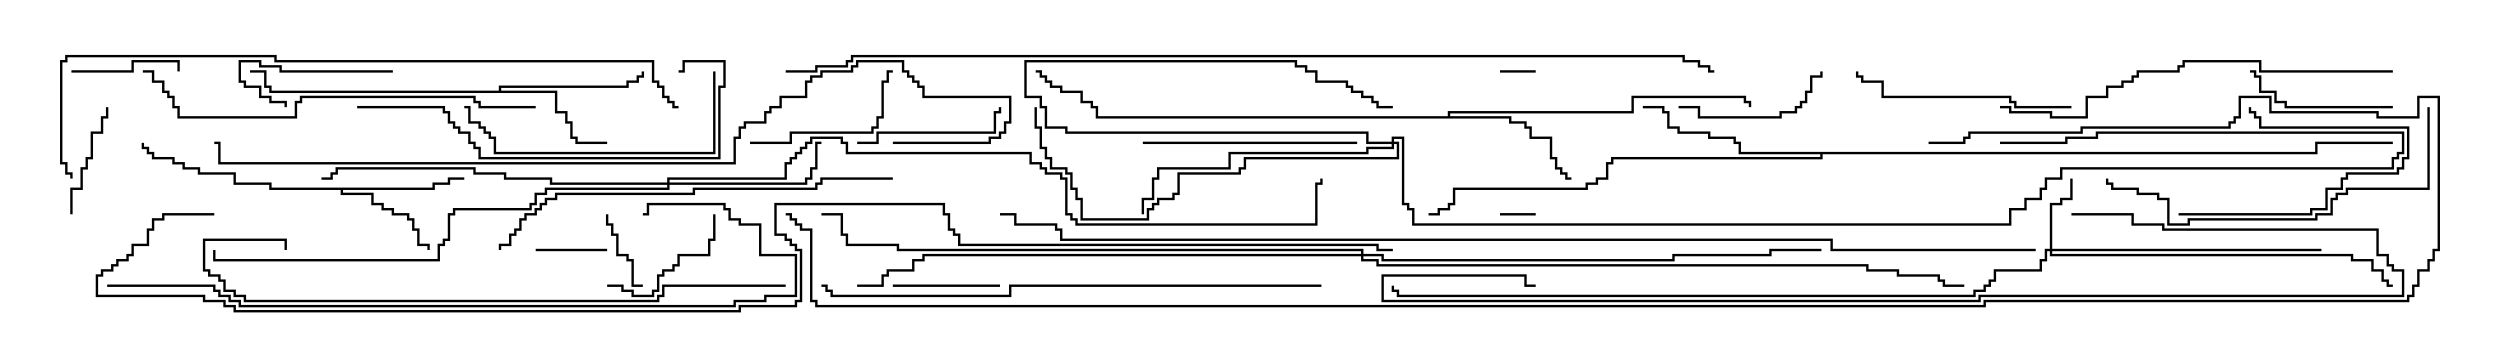 <svg version="1.1" width="105" height="15" xmlns="http://www.w3.org/2000/svg"><path d="M18.164,7.879L18.164,7.664L18.807,7.664L18.807,7.45L19.5,7.45L19.5,7.55L18.907,7.55L18.907,7.764L18.264,7.764L18.264,7.979L14.407,7.979L14.407,8.093L15.693,8.093L15.693,8.521L16.121,8.521L16.121,8.736L16.55,8.736L16.55,8.95L17.193,8.95L17.193,9.164L17.407,9.164L17.407,9.593L17.621,9.593L17.621,10.236L18.05,10.236L18.05,10.5L17.95,10.5L17.95,10.336L17.521,10.336L17.521,9.693L17.307,9.693L17.307,9.264L17.093,9.264L17.093,9.05L16.45,9.05L16.45,8.836L16.021,8.836L16.021,8.621L15.593,8.621L15.593,8.193L14.307,8.193L14.307,7.979L11.307,7.979L11.307,7.764L9.807,7.764L9.807,7.336L8.307,7.336L8.307,7.121L7.664,7.121L7.664,6.907L7.236,6.907L7.236,6.693L6.379,6.693L6.379,6.479L6.164,6.479L6.164,6.264L5.95,6.264L5.95,6L6.05,6L6.05,6.164L6.264,6.164L6.264,6.379L6.479,6.379L6.479,6.593L7.336,6.593L7.336,6.807L7.764,6.807L7.764,7.021L8.407,7.021L8.407,7.236L9.907,7.236L9.907,7.664L11.407,7.664L11.407,7.879z" stroke="none"/><path d="M20.95,3.807L20.95,3.593L26.307,3.593L26.307,3.379L26.736,3.379L26.736,3.164L26.95,3.164L26.95,3L27.05,3L27.05,3.264L26.836,3.264L26.836,3.479L26.407,3.479L26.407,3.693L21.05,3.693L21.05,3.807L23.407,3.807L23.407,4.664L23.836,4.664L23.836,5.093L24.05,5.093L24.05,5.736L24.264,5.736L24.264,5.95L25.5,5.95L25.5,6.05L24.164,6.05L24.164,5.836L23.95,5.836L23.95,5.193L23.736,5.193L23.736,4.764L23.307,4.764L23.307,3.907L11.307,3.907L11.307,3.693L11.093,3.693L11.093,3.05L10.5,3.05L10.5,2.95L11.193,2.95L11.193,3.593L11.407,3.593L11.407,3.807z" stroke="none"/><path d="M60.807,4.879L60.807,4.664L68.521,4.664L68.521,4.021L73.336,4.021L73.336,4.236L73.55,4.236L73.55,4.5L73.45,4.5L73.45,4.336L73.236,4.336L73.236,4.121L68.621,4.121L68.621,4.764L60.907,4.764L60.907,4.879L63.479,4.879L63.479,5.093L64.121,5.093L64.121,5.307L64.336,5.307L64.336,5.736L65.193,5.736L65.193,6.593L65.407,6.593L65.407,7.021L65.621,7.021L65.621,7.236L65.836,7.236L65.836,7.45L66,7.45L66,7.55L65.736,7.55L65.736,7.336L65.521,7.336L65.521,7.121L65.307,7.121L65.307,6.693L65.093,6.693L65.093,5.836L64.236,5.836L64.236,5.407L64.021,5.407L64.021,5.193L63.379,5.193L63.379,4.979L46.021,4.979L46.021,4.55L45.807,4.55L45.807,4.336L45.379,4.336L45.379,3.907L44.521,3.907L44.521,3.693L44.093,3.693L44.093,3.479L43.879,3.479L43.879,3.264L43.664,3.264L43.664,3.05L43.5,3.05L43.5,2.95L43.764,2.95L43.764,3.164L43.979,3.164L43.979,3.379L44.193,3.379L44.193,3.593L44.621,3.593L44.621,3.807L45.479,3.807L45.479,4.236L45.907,4.236L45.907,4.45L46.121,4.45L46.121,4.879z" stroke="none"/><path d="M97.236,6.379L97.236,5.95L100.5,5.95L100.5,6.05L97.336,6.05L97.336,6.479L76.55,6.479L76.55,6.693L67.764,6.693L67.764,6.907L67.55,6.907L67.55,7.55L67.121,7.55L67.121,7.764L66.693,7.764L66.693,7.979L61.121,7.979L61.121,8.621L60.907,8.621L60.907,8.836L60.479,8.836L60.479,9.05L60,9.05L60,8.95L60.379,8.95L60.379,8.736L60.807,8.736L60.807,8.521L61.021,8.521L61.021,7.879L66.593,7.879L66.593,7.664L67.021,7.664L67.021,7.45L67.45,7.45L67.45,6.807L67.664,6.807L67.664,6.593L76.45,6.593L76.45,6.479L73.021,6.479L73.021,6.05L72.807,6.05L72.807,5.836L71.736,5.836L71.736,5.621L70.45,5.621L70.45,5.407L70.021,5.407L70.021,4.764L69.807,4.764L69.807,4.55L69,4.55L69,4.45L69.907,4.45L69.907,4.664L70.121,4.664L70.121,5.307L70.55,5.307L70.55,5.521L71.836,5.521L71.836,5.736L72.907,5.736L72.907,5.95L73.121,5.95L73.121,6.379z" stroke="none"/><path d="M58.45,5.95L58.45,5.736L58.979,5.736L58.979,8.521L59.193,8.521L59.193,8.736L59.407,8.736L59.407,9.379L84.379,9.379L84.379,8.736L85.021,8.736L85.021,8.307L85.664,8.307L85.664,7.879L85.879,7.879L85.879,7.45L86.521,7.45L86.521,7.021L100.45,7.021L100.45,6.593L100.664,6.593L100.664,6.379L100.879,6.379L100.879,5.621L88.121,5.621L88.121,5.836L86.836,5.836L86.836,6.05L84,6.05L84,5.95L86.736,5.95L86.736,5.736L88.021,5.736L88.021,5.521L100.979,5.521L100.979,6.479L100.764,6.479L100.764,6.693L100.55,6.693L100.55,7.121L86.621,7.121L86.621,7.55L85.979,7.55L85.979,7.979L85.764,7.979L85.764,8.407L85.121,8.407L85.121,8.836L84.479,8.836L84.479,9.479L59.307,9.479L59.307,8.836L59.093,8.836L59.093,8.621L58.879,8.621L58.879,5.836L58.55,5.836L58.55,5.95L58.764,5.95L58.764,6.693L52.336,6.693L52.336,7.121L52.121,7.121L52.121,7.336L49.55,7.336L49.55,8.193L49.336,8.193L49.336,8.407L48.693,8.407L48.693,8.621L48.479,8.621L48.479,8.836L48.264,8.836L48.264,9.264L45.379,9.264L45.379,8.407L45.164,8.407L45.164,7.979L44.95,7.979L44.95,7.336L44.736,7.336L44.736,7.121L44.093,7.121L44.093,6.693L43.879,6.693L43.879,6.264L43.664,6.264L43.664,5.407L43.45,5.407L43.45,4.5L43.55,4.5L43.55,5.307L43.764,5.307L43.764,6.164L43.979,6.164L43.979,6.593L44.193,6.593L44.193,7.021L44.836,7.021L44.836,7.236L45.05,7.236L45.05,7.879L45.264,7.879L45.264,8.307L45.479,8.307L45.479,9.164L48.164,9.164L48.164,8.736L48.379,8.736L48.379,8.521L48.593,8.521L48.593,8.307L49.236,8.307L49.236,8.093L49.45,8.093L49.45,7.236L52.021,7.236L52.021,7.021L52.236,7.021L52.236,6.593L58.664,6.593L58.664,6.05L58.55,6.05L58.55,6.264L57.479,6.264L57.479,6.479L51.693,6.479L51.693,7.121L48.693,7.121L48.693,7.55L48.479,7.55L48.479,8.407L48.05,8.407L48.05,9L47.95,9L47.95,8.307L48.379,8.307L48.379,7.45L48.593,7.45L48.593,7.021L51.593,7.021L51.593,6.379L57.379,6.379L57.379,6.164L58.45,6.164L58.45,6.05L57.379,6.05L57.379,5.621L44.736,5.621L44.736,5.407L43.879,5.407L43.879,4.55L43.664,4.55L43.664,4.121L43.021,4.121L43.021,2.521L54.479,2.521L54.479,2.736L54.907,2.736L54.907,2.95L55.336,2.95L55.336,3.379L56.621,3.379L56.621,3.593L56.836,3.593L56.836,3.807L57.264,3.807L57.264,4.021L57.693,4.021L57.693,4.236L57.907,4.236L57.907,4.45L58.5,4.45L58.5,4.55L57.807,4.55L57.807,4.336L57.593,4.336L57.593,4.121L57.164,4.121L57.164,3.907L56.736,3.907L56.736,3.693L56.521,3.693L56.521,3.479L55.236,3.479L55.236,3.05L54.807,3.05L54.807,2.836L54.379,2.836L54.379,2.621L43.121,2.621L43.121,4.021L43.764,4.021L43.764,4.45L43.979,4.45L43.979,5.307L44.836,5.307L44.836,5.521L57.479,5.521L57.479,5.95z" stroke="none"/><path d="M86.093,10.45L86.093,8.521L86.521,8.521L86.521,8.307L86.95,8.307L86.95,7.5L87.05,7.5L87.05,8.407L86.621,8.407L86.621,8.621L86.193,8.621L86.193,10.45L97.5,10.45L97.5,10.55L86.193,10.55L86.193,10.664L98.836,10.664L98.836,10.879L99.693,10.879L99.693,11.307L100.121,11.307L100.121,11.736L100.336,11.736L100.336,11.95L100.5,11.95L100.5,12.05L100.236,12.05L100.236,11.836L100.021,11.836L100.021,11.407L99.593,11.407L99.593,10.979L98.736,10.979L98.736,10.764L86.093,10.764L86.093,10.55L85.979,10.55L85.979,10.979L85.764,10.979L85.764,11.407L83.836,11.407L83.836,11.836L83.621,11.836L83.621,12.05L83.407,12.05L83.407,12.264L82.979,12.264L82.979,12.479L58.664,12.479L58.664,12.264L58.45,12.264L58.45,12L58.55,12L58.55,12.164L58.764,12.164L58.764,12.379L82.879,12.379L82.879,12.164L83.307,12.164L83.307,11.95L83.521,11.95L83.521,11.736L83.736,11.736L83.736,11.307L85.664,11.307L85.664,10.879L85.879,10.879L85.879,10.45z" stroke="none"/><path d="M28.021,7.664L28.021,7.45L32.95,7.45L32.95,6.807L33.164,6.807L33.164,6.593L33.379,6.593L33.379,6.379L33.593,6.379L33.593,6.164L33.807,6.164L33.807,5.95L34.021,5.95L34.021,5.736L35.407,5.736L35.407,5.95L35.621,5.95L35.621,6.379L43.336,6.379L43.336,6.807L43.764,6.807L43.764,7.021L43.979,7.021L43.979,7.236L44.621,7.236L44.621,7.45L44.836,7.45L44.836,8.95L45.05,8.95L45.05,9.164L45.264,9.164L45.264,9.379L55.236,9.379L55.236,7.664L55.45,7.664L55.45,7.5L55.55,7.5L55.55,7.764L55.336,7.764L55.336,9.479L45.164,9.479L45.164,9.264L44.95,9.264L44.95,9.05L44.736,9.05L44.736,7.55L44.521,7.55L44.521,7.336L43.879,7.336L43.879,7.121L43.664,7.121L43.664,6.907L43.236,6.907L43.236,6.479L35.521,6.479L35.521,6.05L35.307,6.05L35.307,5.836L34.121,5.836L34.121,6.05L33.907,6.05L33.907,6.264L33.693,6.264L33.693,6.479L33.479,6.479L33.479,6.693L33.264,6.693L33.264,6.907L33.05,6.907L33.05,7.55L28.121,7.55L28.121,7.664L33.807,7.664L33.807,7.45L34.021,7.45L34.021,7.021L34.236,7.021L34.236,5.95L34.5,5.95L34.5,6.05L34.336,6.05L34.336,7.121L34.121,7.121L34.121,7.55L33.907,7.55L33.907,7.764L28.121,7.764L28.121,7.979L22.979,7.979L22.979,8.193L22.55,8.193L22.55,8.621L22.336,8.621L22.336,8.836L19.121,8.836L19.121,9.05L18.907,9.05L18.907,10.121L18.693,10.121L18.693,10.336L18.479,10.336L18.479,10.979L8.95,10.979L8.95,10.5L9.05,10.5L9.05,10.879L18.379,10.879L18.379,10.236L18.593,10.236L18.593,10.021L18.807,10.021L18.807,8.95L19.021,8.95L19.021,8.736L22.236,8.736L22.236,8.521L22.45,8.521L22.45,8.093L22.879,8.093L22.879,7.879L28.021,7.879L28.021,7.764L23.093,7.764L23.093,7.55L21.164,7.55L21.164,7.336L19.879,7.336L19.879,7.121L14.193,7.121L14.193,7.336L13.979,7.336L13.979,7.55L13.5,7.55L13.5,7.45L13.879,7.45L13.879,7.236L14.093,7.236L14.093,7.021L19.979,7.021L19.979,7.236L21.264,7.236L21.264,7.45L23.193,7.45L23.193,7.664z" stroke="none"/><path d="M57.164,10.664L57.164,10.55L37.664,10.55L37.664,10.336L35.521,10.336L35.521,9.907L35.307,9.907L35.307,9.05L34.5,9.05L34.5,8.95L35.407,8.95L35.407,9.807L35.621,9.807L35.621,10.236L37.764,10.236L37.764,10.45L57.264,10.45L57.264,10.664L58.121,10.664L58.121,10.879L70.236,10.879L70.236,10.664L74.307,10.664L74.307,10.45L76.5,10.45L76.5,10.55L74.407,10.55L74.407,10.764L70.336,10.764L70.336,10.979L58.021,10.979L58.021,10.764L57.264,10.764L57.264,10.879L57.907,10.879L57.907,11.093L78.479,11.093L78.479,11.307L79.764,11.307L79.764,11.521L81.479,11.521L81.479,11.736L81.693,11.736L81.693,11.95L82.5,11.95L82.5,12.05L81.593,12.05L81.593,11.836L81.379,11.836L81.379,11.621L79.664,11.621L79.664,11.407L78.379,11.407L78.379,11.193L57.807,11.193L57.807,10.979L57.164,10.979L57.164,10.764L38.836,10.764L38.836,10.979L38.407,10.979L38.407,11.407L37.336,11.407L37.336,11.621L37.121,11.621L37.121,12.05L36,12.05L36,11.95L37.021,11.95L37.021,11.521L37.236,11.521L37.236,11.307L38.307,11.307L38.307,10.879L38.736,10.879L38.736,10.664z" stroke="none"/><path d="M63,9.05L63,8.95L64.5,8.95L64.5,9.05z" stroke="none"/><path d="M63,3.05L63,2.95L64.5,2.95L64.5,3.05z" stroke="none"/><path d="M22.5,10.55L22.5,10.45L25.5,10.45L25.5,10.55z" stroke="none"/><path d="M25.45,9L25.55,9L25.55,9.379L25.764,9.379L25.764,9.807L25.979,9.807L25.979,10.664L26.407,10.664L26.407,10.879L26.621,10.879L26.621,11.95L27,11.95L27,12.05L26.521,12.05L26.521,10.979L26.307,10.979L26.307,10.764L25.879,10.764L25.879,9.907L25.664,9.907L25.664,9.479L25.45,9.479z" stroke="none"/><path d="M3,3.05L3,2.95L5.521,2.95L5.521,2.521L7.55,2.521L7.55,3L7.45,3L7.45,2.621L5.621,2.621L5.621,3.05z" stroke="none"/><path d="M37.5,12.05L37.5,11.95L42,11.95L42,12.05z" stroke="none"/><path d="M3.05,9L2.95,9L2.95,7.879L3.379,7.879L3.379,7.021L3.593,7.021L3.593,6.593L3.807,6.593L3.807,5.521L4.236,5.521L4.236,4.879L4.45,4.879L4.45,4.5L4.55,4.5L4.55,4.979L4.336,4.979L4.336,5.621L3.907,5.621L3.907,6.693L3.693,6.693L3.693,7.121L3.479,7.121L3.479,7.979L3.05,7.979z" stroke="none"/><path d="M16.5,2.95L16.5,3.05L11.736,3.05L11.736,2.836L10.879,2.836L10.879,2.621L10.121,2.621L10.121,3.379L10.336,3.379L10.336,3.593L10.979,3.593L10.979,4.021L11.407,4.021L11.407,4.236L12.05,4.236L12.05,4.5L11.95,4.5L11.95,4.336L11.307,4.336L11.307,4.121L10.879,4.121L10.879,3.693L10.236,3.693L10.236,3.479L10.021,3.479L10.021,2.521L10.979,2.521L10.979,2.736L11.836,2.736L11.836,2.95z" stroke="none"/><path d="M29.95,9L30.05,9L30.05,10.121L29.836,10.121L29.836,10.764L28.55,10.764L28.55,11.193L28.336,11.193L28.336,11.407L27.907,11.407L27.907,11.621L27.693,11.621L27.693,12.264L27.479,12.264L27.479,12.479L26.521,12.479L26.521,12.264L26.093,12.264L26.093,12.05L25.5,12.05L25.5,11.95L26.193,11.95L26.193,12.164L26.621,12.164L26.621,12.379L27.379,12.379L27.379,12.164L27.593,12.164L27.593,11.521L27.807,11.521L27.807,11.307L28.236,11.307L28.236,11.093L28.45,11.093L28.45,10.664L29.736,10.664L29.736,10.021L29.95,10.021z" stroke="none"/><path d="M91.5,9.05L91.5,8.95L97.021,8.95L97.021,8.736L97.664,8.736L97.664,7.879L98.307,7.879L98.307,7.45L98.521,7.45L98.521,7.236L100.664,7.236L100.664,7.021L100.879,7.021L100.879,6.593L101.093,6.593L101.093,5.407L94.879,5.407L94.879,4.979L94.664,4.979L94.664,4.764L94.45,4.764L94.45,4.5L94.55,4.5L94.55,4.664L94.764,4.664L94.764,4.879L94.979,4.879L94.979,5.307L101.193,5.307L101.193,6.693L100.979,6.693L100.979,7.121L100.764,7.121L100.764,7.336L98.621,7.336L98.621,7.55L98.407,7.55L98.407,7.979L97.764,7.979L97.764,8.836L97.121,8.836L97.121,9.05z" stroke="none"/><path d="M36,6.05L36,5.95L36.807,5.95L36.807,5.521L41.736,5.521L41.736,4.664L41.95,4.664L41.95,4.5L42.05,4.5L42.05,4.764L41.836,4.764L41.836,5.621L36.907,5.621L36.907,6.05z" stroke="none"/><path d="M76.45,3L76.55,3L76.55,3.264L76.121,3.264L76.121,3.907L75.907,3.907L75.907,4.336L75.693,4.336L75.693,4.55L75.479,4.55L75.479,4.764L74.836,4.764L74.836,4.979L71.307,4.979L71.307,4.55L70.5,4.55L70.5,4.45L71.407,4.45L71.407,4.879L74.736,4.879L74.736,4.664L75.379,4.664L75.379,4.45L75.593,4.45L75.593,4.236L75.807,4.236L75.807,3.807L76.021,3.807L76.021,3.164L76.45,3.164z" stroke="none"/><path d="M100.5,4.45L100.5,4.55L95.95,4.55L95.95,4.336L95.521,4.336L95.521,3.907L94.879,3.907L94.879,3.264L94.664,3.264L94.664,3.05L94.5,3.05L94.5,2.95L94.764,2.95L94.764,3.164L94.979,3.164L94.979,3.807L95.621,3.807L95.621,4.236L96.05,4.236L96.05,4.45z" stroke="none"/><path d="M31.5,6.05L31.5,5.95L33.164,5.95L33.164,5.521L36.593,5.521L36.593,5.307L36.807,5.307L36.807,4.879L37.021,4.879L37.021,3.379L37.236,3.379L37.236,2.95L37.5,2.95L37.5,3.05L37.336,3.05L37.336,3.479L37.121,3.479L37.121,4.979L36.907,4.979L36.907,5.407L36.693,5.407L36.693,5.621L33.264,5.621L33.264,6.05z" stroke="none"/><path d="M57,5.95L57,6.05L48,6.05L48,5.95z" stroke="none"/><path d="M87,4.45L87,4.55L84.593,4.55L84.593,4.336L84.379,4.336L84.379,4.121L79.021,4.121L79.021,3.479L78.164,3.479L78.164,3.264L77.95,3.264L77.95,3L78.05,3L78.05,3.164L78.264,3.164L78.264,3.379L79.121,3.379L79.121,4.021L84.479,4.021L84.479,4.236L84.693,4.236L84.693,4.45z" stroke="none"/><path d="M29.95,3L30.05,3L30.05,6.479L20.736,6.479L20.736,5.836L20.521,5.836L20.521,5.621L20.307,5.621L20.307,5.407L20.093,5.407L20.093,5.193L19.664,5.193L19.664,4.55L19.5,4.55L19.5,4.45L19.764,4.45L19.764,5.093L20.193,5.093L20.193,5.307L20.407,5.307L20.407,5.521L20.621,5.521L20.621,5.736L20.836,5.736L20.836,6.379L29.95,6.379z" stroke="none"/><path d="M15,4.55L15,4.45L18.693,4.45L18.693,4.664L18.907,4.664L18.907,5.093L19.121,5.093L19.121,5.307L19.336,5.307L19.336,5.521L19.764,5.521L19.764,5.95L19.979,5.95L19.979,6.164L20.193,6.164L20.193,6.593L30.164,6.593L30.164,3.593L30.379,3.593L30.379,2.621L28.764,2.621L28.764,3.05L28.5,3.05L28.5,2.95L28.664,2.95L28.664,2.521L30.479,2.521L30.479,3.693L30.264,3.693L30.264,6.693L20.093,6.693L20.093,6.264L19.879,6.264L19.879,6.05L19.664,6.05L19.664,5.621L19.236,5.621L19.236,5.407L19.021,5.407L19.021,5.193L18.807,5.193L18.807,4.764L18.593,4.764L18.593,4.55z" stroke="none"/><path d="M101.95,4.5L102.05,4.5L102.05,7.979L98.621,7.979L98.621,8.193L98.193,8.193L98.193,8.407L97.979,8.407L97.979,9.05L97.336,9.05L97.336,9.264L91.979,9.264L91.979,9.479L91.021,9.479L91.021,8.407L90.593,8.407L90.593,8.193L89.736,8.193L89.736,7.979L88.664,7.979L88.664,7.764L88.45,7.764L88.45,7.5L88.55,7.5L88.55,7.664L88.764,7.664L88.764,7.879L89.836,7.879L89.836,8.093L90.693,8.093L90.693,8.307L91.121,8.307L91.121,9.379L91.879,9.379L91.879,9.164L97.236,9.164L97.236,8.95L97.879,8.95L97.879,8.307L98.093,8.307L98.093,8.093L98.521,8.093L98.521,7.879L101.95,7.879z" stroke="none"/><path d="M100.5,2.95L100.5,3.05L94.879,3.05L94.879,2.621L91.764,2.621L91.764,2.836L91.55,2.836L91.55,3.05L89.836,3.05L89.836,3.264L89.621,3.264L89.621,3.479L89.193,3.479L89.193,3.693L88.55,3.693L88.55,4.121L87.693,4.121L87.693,4.979L86.093,4.979L86.093,4.764L84.379,4.764L84.379,4.55L84,4.55L84,4.45L84.479,4.45L84.479,4.664L86.193,4.664L86.193,4.879L87.593,4.879L87.593,4.021L88.45,4.021L88.45,3.593L89.093,3.593L89.093,3.379L89.521,3.379L89.521,3.164L89.736,3.164L89.736,2.95L91.45,2.95L91.45,2.736L91.664,2.736L91.664,2.521L94.979,2.521L94.979,2.95z" stroke="none"/><path d="M22.5,4.45L22.5,4.55L20.093,4.55L20.093,4.336L19.879,4.336L19.879,4.121L12.693,4.121L12.693,4.336L12.479,4.336L12.479,4.979L7.45,4.979L7.45,4.55L7.236,4.55L7.236,4.121L7.021,4.121L7.021,3.907L6.807,3.907L6.807,3.479L6.379,3.479L6.379,3.05L6,3.05L6,2.95L6.479,2.95L6.479,3.379L6.907,3.379L6.907,3.807L7.121,3.807L7.121,4.021L7.336,4.021L7.336,4.45L7.55,4.45L7.55,4.879L12.379,4.879L12.379,4.236L12.593,4.236L12.593,4.021L19.979,4.021L19.979,4.236L20.193,4.236L20.193,4.45z" stroke="none"/><path d="M37.5,7.45L37.5,7.55L34.55,7.55L34.55,7.764L34.336,7.764L34.336,7.979L29.193,7.979L29.193,8.193L23.407,8.193L23.407,8.407L22.979,8.407L22.979,8.621L22.764,8.621L22.764,8.836L22.55,8.836L22.55,9.05L22.121,9.05L22.121,9.264L21.907,9.264L21.907,9.693L21.693,9.693L21.693,9.907L21.479,9.907L21.479,10.336L21.05,10.336L21.05,10.5L20.95,10.5L20.95,10.236L21.379,10.236L21.379,9.807L21.593,9.807L21.593,9.593L21.807,9.593L21.807,9.164L22.021,9.164L22.021,8.95L22.45,8.95L22.45,8.736L22.664,8.736L22.664,8.521L22.879,8.521L22.879,8.307L23.307,8.307L23.307,8.093L29.093,8.093L29.093,7.879L34.236,7.879L34.236,7.664L34.45,7.664L34.45,7.45z" stroke="none"/><path d="M55.5,11.95L55.5,12.05L42.479,12.05L42.479,12.479L34.879,12.479L34.879,12.264L34.664,12.264L34.664,12.05L34.5,12.05L34.5,11.95L34.764,11.95L34.764,12.164L34.979,12.164L34.979,12.379L42.379,12.379L42.379,11.95z" stroke="none"/><path d="M33,11.95L33,12.05L27.907,12.05L27.907,12.479L27.693,12.479L27.693,12.693L10.236,12.693L10.236,12.479L9.807,12.479L9.807,12.264L9.379,12.264L9.379,11.836L9.164,11.836L9.164,11.621L8.736,11.621L8.736,11.407L8.521,11.407L8.521,10.021L12.05,10.021L12.05,10.5L11.95,10.5L11.95,10.121L8.621,10.121L8.621,11.307L8.836,11.307L8.836,11.521L9.264,11.521L9.264,11.736L9.479,11.736L9.479,12.164L9.907,12.164L9.907,12.379L10.336,12.379L10.336,12.593L27.593,12.593L27.593,12.379L27.807,12.379L27.807,11.95z" stroke="none"/><path d="M87,9.05L87,8.95L89.621,8.95L89.621,9.379L90.907,9.379L90.907,9.593L99.907,9.593L99.907,10.664L100.336,10.664L100.336,11.093L100.55,11.093L100.55,11.307L100.979,11.307L100.979,12.479L83.193,12.479L83.193,12.693L58.021,12.693L58.021,11.521L64.121,11.521L64.121,11.95L64.5,11.95L64.5,12.05L64.021,12.05L64.021,11.621L58.121,11.621L58.121,12.593L83.093,12.593L83.093,12.379L100.879,12.379L100.879,11.407L100.45,11.407L100.45,11.193L100.236,11.193L100.236,10.764L99.807,10.764L99.807,9.693L90.807,9.693L90.807,9.479L89.521,9.479L89.521,9.05z" stroke="none"/><path d="M4.5,12.05L4.5,11.95L9.05,11.95L9.05,12.164L9.264,12.164L9.264,12.379L9.693,12.379L9.693,12.593L10.121,12.593L10.121,12.807L30.807,12.807L30.807,12.593L32.093,12.593L32.093,12.379L33.379,12.379L33.379,10.764L31.879,10.764L31.879,9.479L31.021,9.479L31.021,9.264L30.593,9.264L30.593,8.836L30.379,8.836L30.379,8.621L27.264,8.621L27.264,9.05L27,9.05L27,8.95L27.164,8.95L27.164,8.521L30.479,8.521L30.479,8.736L30.693,8.736L30.693,9.164L31.121,9.164L31.121,9.379L31.979,9.379L31.979,10.664L33.479,10.664L33.479,12.479L32.193,12.479L32.193,12.693L30.907,12.693L30.907,12.907L10.021,12.907L10.021,12.693L9.593,12.693L9.593,12.479L9.164,12.479L9.164,12.264L8.95,12.264L8.95,12.05z" stroke="none"/><path d="M28.5,4.45L28.5,4.55L28.236,4.55L28.236,4.336L28.021,4.336L28.021,4.121L27.807,4.121L27.807,3.693L27.593,3.693L27.593,3.479L27.379,3.479L27.379,2.621L11.521,2.621L11.521,2.407L2.836,2.407L2.836,2.621L2.621,2.621L2.621,6.807L2.836,6.807L2.836,7.236L3.05,7.236L3.05,7.5L2.95,7.5L2.95,7.336L2.736,7.336L2.736,6.907L2.521,6.907L2.521,2.521L2.736,2.521L2.736,2.307L11.621,2.307L11.621,2.521L27.479,2.521L27.479,3.379L27.693,3.379L27.693,3.593L27.907,3.593L27.907,4.021L28.121,4.021L28.121,4.236L28.336,4.236L28.336,4.45z" stroke="none"/><path d="M37.5,6.05L37.5,5.95L41.521,5.95L41.521,5.736L41.95,5.736L41.95,5.521L42.164,5.521L42.164,5.093L42.379,5.093L42.379,4.121L38.736,4.121L38.736,3.693L38.521,3.693L38.521,3.479L38.307,3.479L38.307,3.264L38.093,3.264L38.093,3.05L37.879,3.05L37.879,2.621L36.05,2.621L36.05,2.836L35.836,2.836L35.836,3.05L34.55,3.05L34.55,3.264L34.121,3.264L34.121,3.479L33.907,3.479L33.907,4.121L32.836,4.121L32.836,4.55L32.407,4.55L32.407,4.764L32.193,4.764L32.193,5.193L31.336,5.193L31.336,5.407L31.121,5.407L31.121,5.836L30.907,5.836L30.907,6.907L9.164,6.907L9.164,6.05L9,6.05L9,5.95L9.264,5.95L9.264,6.807L30.807,6.807L30.807,5.736L31.021,5.736L31.021,5.307L31.236,5.307L31.236,5.093L32.093,5.093L32.093,4.664L32.307,4.664L32.307,4.45L32.736,4.45L32.736,4.021L33.807,4.021L33.807,3.379L34.021,3.379L34.021,3.164L34.45,3.164L34.45,2.95L35.736,2.95L35.736,2.736L35.95,2.736L35.95,2.521L37.979,2.521L37.979,2.95L38.193,2.95L38.193,3.164L38.407,3.164L38.407,3.379L38.621,3.379L38.621,3.593L38.836,3.593L38.836,4.021L42.479,4.021L42.479,5.193L42.264,5.193L42.264,5.621L42.05,5.621L42.05,5.836L41.621,5.836L41.621,6.05z" stroke="none"/><path d="M33,3.05L33,2.95L34.236,2.95L34.236,2.736L35.521,2.736L35.521,2.521L35.736,2.521L35.736,2.307L70.764,2.307L70.764,2.521L71.407,2.521L71.407,2.736L71.836,2.736L71.836,2.95L72,2.95L72,3.05L71.736,3.05L71.736,2.836L71.307,2.836L71.307,2.621L70.664,2.621L70.664,2.407L35.836,2.407L35.836,2.621L35.621,2.621L35.621,2.836L34.336,2.836L34.336,3.05z" stroke="none"/><path d="M85.5,10.45L85.5,10.55L76.879,10.55L76.879,10.121L44.521,10.121L44.521,9.693L44.307,9.693L44.307,9.479L42.593,9.479L42.593,9.05L42,9.05L42,8.95L42.693,8.95L42.693,9.379L44.407,9.379L44.407,9.593L44.621,9.593L44.621,10.021L76.979,10.021L76.979,10.45z" stroke="none"/><path d="M81,6.05L81,5.95L82.45,5.95L82.45,5.736L82.664,5.736L82.664,5.521L87.379,5.521L87.379,5.307L93.593,5.307L93.593,5.093L93.807,5.093L93.807,4.879L94.021,4.879L94.021,4.021L95.407,4.021L95.407,4.664L99.907,4.664L99.907,4.879L101.521,4.879L101.521,4.021L102.479,4.021L102.479,10.55L102.264,10.55L102.264,10.979L102.05,10.979L102.05,11.407L101.621,11.407L101.621,12.05L101.407,12.05L101.407,12.479L101.193,12.479L101.193,12.693L83.407,12.693L83.407,12.907L34.236,12.907L34.236,12.693L34.021,12.693L34.021,9.693L33.593,9.693L33.593,9.479L33.379,9.479L33.379,9.264L33.164,9.264L33.164,9.05L33,9.05L33,8.95L33.264,8.95L33.264,9.164L33.479,9.164L33.479,9.379L33.693,9.379L33.693,9.593L34.121,9.593L34.121,12.593L34.336,12.593L34.336,12.807L83.307,12.807L83.307,12.593L101.093,12.593L101.093,12.379L101.307,12.379L101.307,11.95L101.521,11.95L101.521,11.307L101.95,11.307L101.95,10.879L102.164,10.879L102.164,10.45L102.379,10.45L102.379,4.121L101.621,4.121L101.621,4.979L99.807,4.979L99.807,4.764L95.307,4.764L95.307,4.121L94.121,4.121L94.121,4.979L93.907,4.979L93.907,5.193L93.693,5.193L93.693,5.407L87.479,5.407L87.479,5.621L82.764,5.621L82.764,5.836L82.55,5.836L82.55,6.05z" stroke="none"/><path d="M9,8.95L9,9.05L6.907,9.05L6.907,9.264L6.479,9.264L6.479,9.693L6.264,9.693L6.264,10.336L5.621,10.336L5.621,10.764L5.407,10.764L5.407,10.979L4.979,10.979L4.979,11.193L4.764,11.193L4.764,11.407L4.336,11.407L4.336,11.621L4.121,11.621L4.121,12.379L8.621,12.379L8.621,12.593L9.479,12.593L9.479,12.807L9.907,12.807L9.907,13.021L31.021,13.021L31.021,12.807L33.379,12.807L33.379,12.593L33.593,12.593L33.593,10.55L33.379,10.55L33.379,10.336L33.164,10.336L33.164,10.121L32.95,10.121L32.95,9.907L32.521,9.907L32.521,8.521L39.693,8.521L39.693,8.95L39.907,8.95L39.907,9.593L40.121,9.593L40.121,9.807L40.336,9.807L40.336,10.236L57.907,10.236L57.907,10.45L58.5,10.45L58.5,10.55L57.807,10.55L57.807,10.336L40.236,10.336L40.236,9.907L40.021,9.907L40.021,9.693L39.807,9.693L39.807,9.05L39.593,9.05L39.593,8.621L32.621,8.621L32.621,9.807L33.05,9.807L33.05,10.021L33.264,10.021L33.264,10.236L33.479,10.236L33.479,10.45L33.693,10.45L33.693,12.693L33.479,12.693L33.479,12.907L31.121,12.907L31.121,13.121L9.807,13.121L9.807,12.907L9.379,12.907L9.379,12.693L8.521,12.693L8.521,12.479L4.021,12.479L4.021,11.521L4.236,11.521L4.236,11.307L4.664,11.307L4.664,11.093L4.879,11.093L4.879,10.879L5.307,10.879L5.307,10.664L5.521,10.664L5.521,10.236L6.164,10.236L6.164,9.593L6.379,9.593L6.379,9.164L6.807,9.164L6.807,8.95z" stroke="none"/></svg>